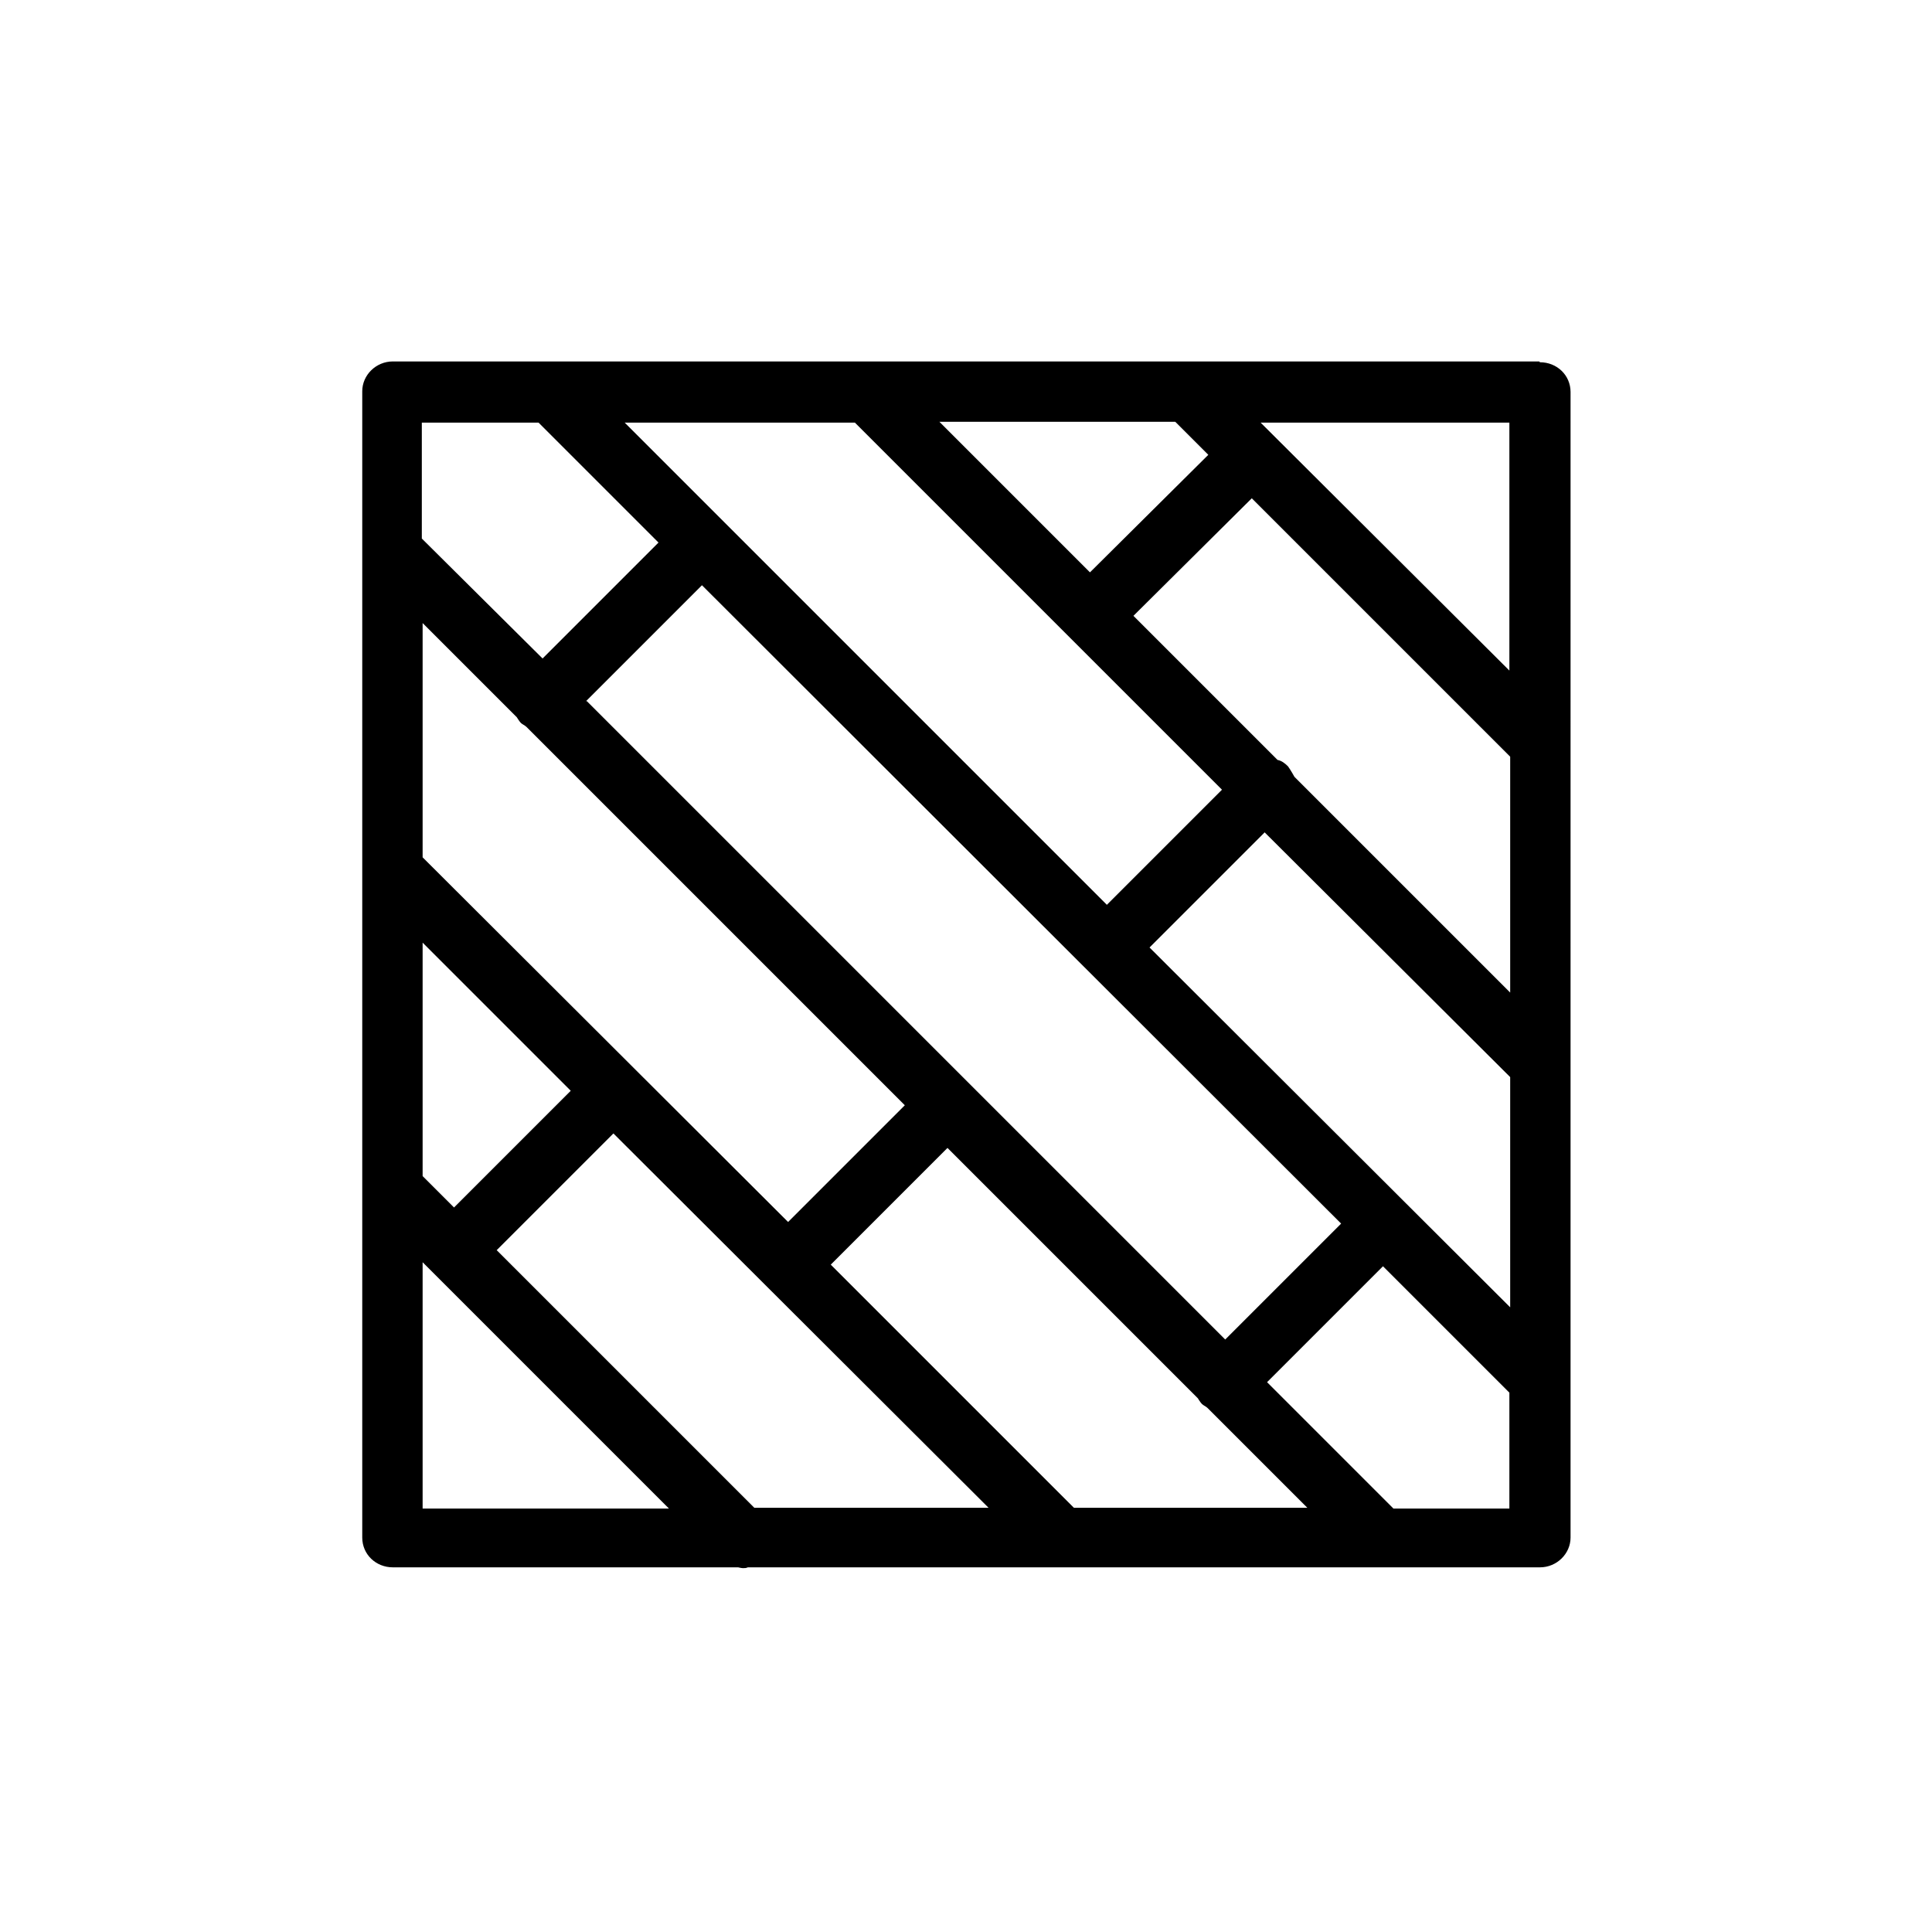 <svg viewBox="0 0 24 24" xmlns="http://www.w3.org/2000/svg">
  <path d="m17.31,18.74l-1.57-1.57,1.44-1.44,1.57,1.57v1.44h-1.44Zm-12.06-3.06l3.06,3.06h-3.06v-3.06Zm1.44-10.43l1.49,1.49-1.44,1.44-1.5-1.49v-1.44h1.44Zm12.06,3.08l-3.09-3.08h3.09v3.08Zm-2.67,1.32s-.05-.09-.08-.13c-.04-.04-.08-.07-.13-.08l-1.79-1.79,1.47-1.46,3.21,3.21v2.93l-2.67-2.67Zm-1.8,2.12l1.43-1.43,3.05,3.04v2.86l-4.48-4.47Zm.33-6.52l.4.4-1.47,1.46-1.87-1.87h2.93Zm-3.99,0l4.56,4.56-1.43,1.43-5.99-5.99h2.86Zm-3.34,3.46l1.44-1.44,7.94,7.93-1.44,1.44-7.93-7.93Zm-2.03,3l1.84,1.84-1.45,1.45-.39-.39v-2.9Zm1.17-2.8s.03.05.05.07c.02.02.05.03.07.05l4.7,4.7-1.45,1.45-4.54-4.53v-2.91l1.17,1.17Zm2.95,9.82l-3.2-3.2,1.45-1.45,4.66,4.65h-2.91Zm3.97,0l-3.02-3.02,1.45-1.45,3.11,3.11s.03.05.05.07c.02.02.05.03.07.05l1.24,1.24h-2.91Zm5.78-14.24H4.88c-.21,0-.38.17-.38.37v14.24c0,.21.17.37.38.37h4.29s.04.01.06.01.04,0,.06-.01h9.84c.21,0,.38-.17.38-.37V4.87c0-.21-.17-.37-.38-.37Z"/>
</svg>